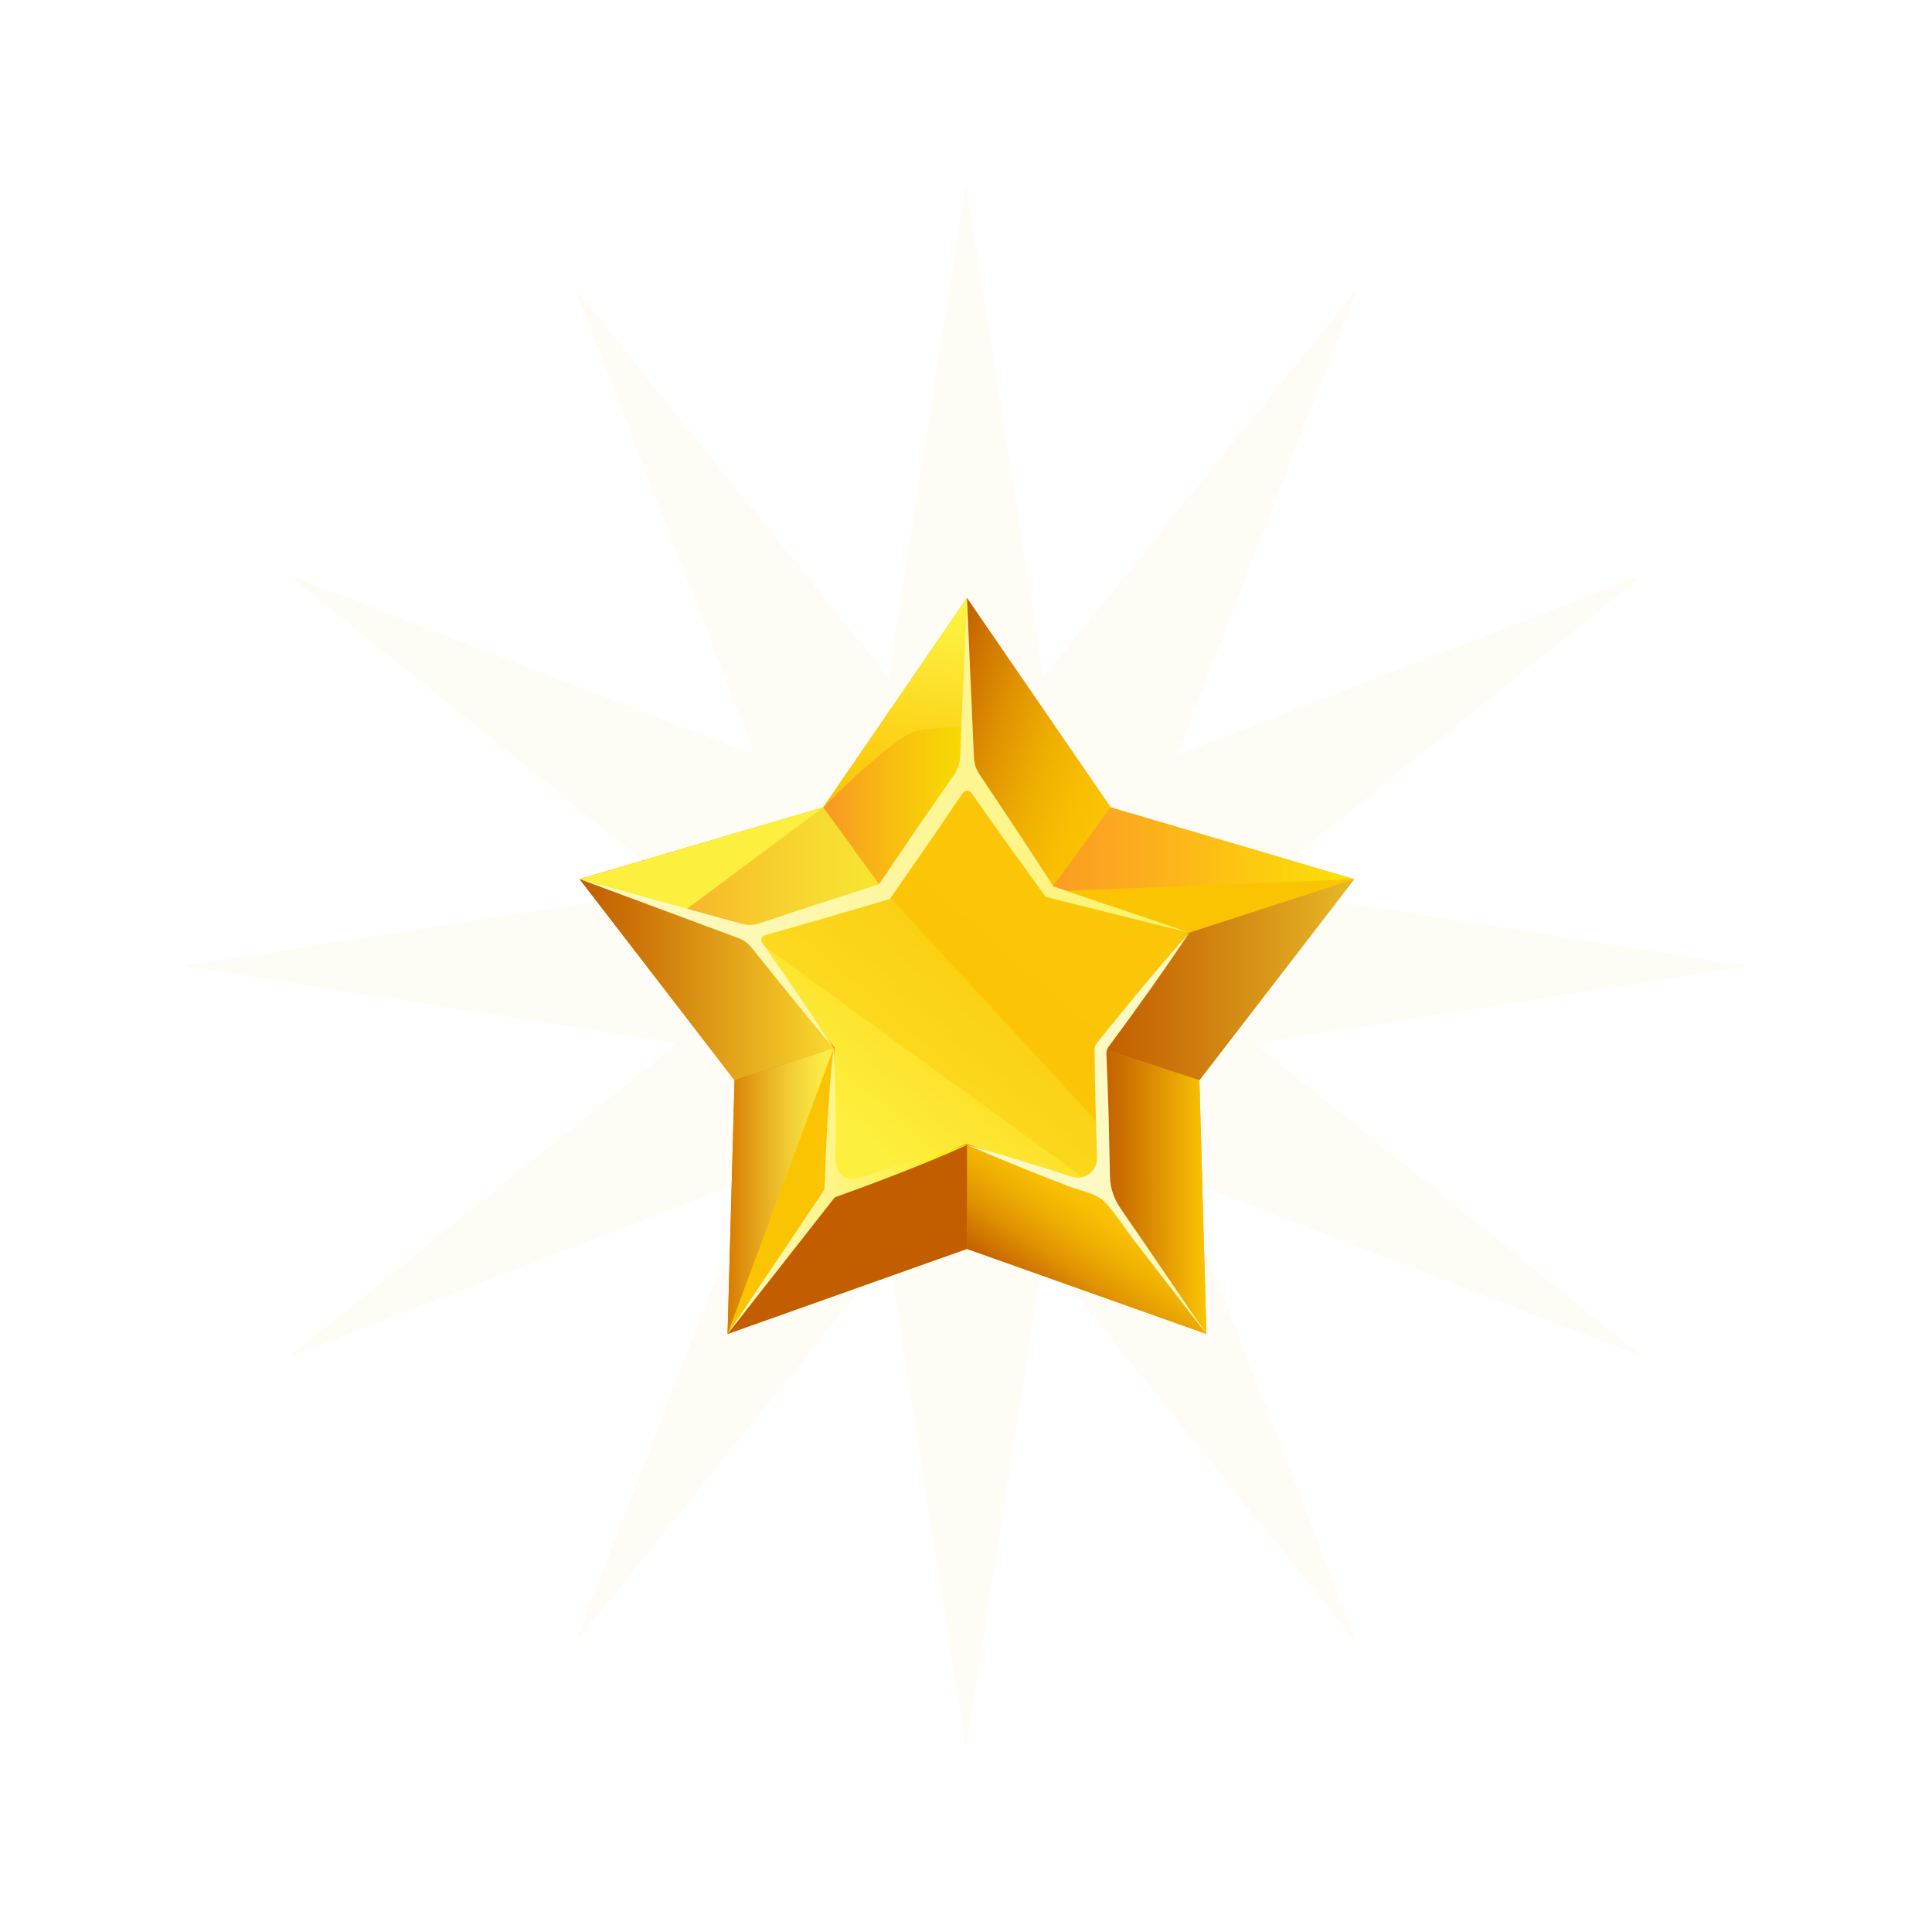 <svg width="210" height="210" viewBox="0 0 210 210" fill="none" xmlns="http://www.w3.org/2000/svg">
<g filter="url(#filter0_df)">
<path d="M105 20L113.403 73.639L147.5 31.388L127.958 82.042L178.612 62.5L136.361 96.597L190 105L136.361 113.403L178.612 147.5L127.958 127.958L147.5 178.612L113.403 136.361L105 190L96.597 136.361L62.5 178.612L82.042 127.958L31.388 147.5L73.639 113.403L20 105L73.639 96.597L31.388 62.5L82.042 82.042L62.5 31.388L96.597 73.639L105 20Z" fill="#E7B926" fill-opacity="0.05"/>
</g>
<g filter="url(#filter1_d)">
<path d="M105.105 135.752L79.083 144.993L79.844 117.418L63 95.555L89.492 87.755L105.105 65L120.719 87.755L147.208 95.555L130.367 117.418L131.127 144.993L105.105 135.752Z" fill="url(#paint0_linear)"/>
<path d="M105.105 124.326L90.272 129.595L90.704 113.878L81.105 101.416L96.206 96.968L105.105 83.998L114.005 96.968L129.104 101.416L119.504 113.878L119.936 129.595L105.105 124.326Z" fill="url(#paint1_linear)"/>
<path style="mix-blend-mode:color-dodge" opacity="0.36" d="M81.105 101.416L96.206 96.968L105.105 83.998L114.005 96.968L129.104 101.416L119.504 113.878L119.936 129.595L81.105 101.416Z" fill="url(#paint2_linear)"/>
<path style="mix-blend-mode:color-dodge" opacity="0.9" d="M96.206 96.968L99.283 92.484L105.105 83.998L114.005 96.968L129.104 101.416L119.504 113.878L119.741 122.482L96.206 96.968Z" fill="url(#paint3_linear)"/>
<path opacity="0.77" d="M105.105 83.845V65L89.492 87.755L96.146 96.903L105.105 83.845Z" fill="url(#paint4_linear)"/>
<path style="mix-blend-mode:screen" d="M105.105 79.079V65L89.492 87.755C89.492 87.755 96.341 80.752 99.305 79.541C100.65 78.99 105.105 79.079 105.105 79.079Z" fill="url(#paint5_linear)"/>
<path opacity="0.77" d="M96.146 96.903L89.492 87.755L63 95.555L80.945 101.378L96.146 96.903Z" fill="url(#paint6_linear)"/>
<path style="mix-blend-mode:screen" d="M89.492 87.755L63 95.555L74.151 99.173L89.492 87.755Z" fill="url(#paint7_linear)"/>
<path d="M114.065 96.903L120.719 87.755L105.105 65V83.845L114.065 96.903Z" fill="url(#paint8_linear)"/>
<path opacity="0.77" d="M129.266 101.378L147.209 95.555L120.719 87.755L114.065 96.903L129.266 101.378Z" fill="url(#paint9_linear)"/>
<path style="mix-blend-mode:screen" d="M129.266 101.378L147.209 95.555L114.065 96.903L129.266 101.378Z" fill="url(#paint10_linear)"/>
<path d="M105.105 124.443V135.752L131.128 144.993L120.036 129.748L105.105 124.443Z" fill="url(#paint11_linear)"/>
<path d="M129.266 101.378L119.602 113.925L130.367 117.418L147.209 95.555L129.266 101.378Z" fill="url(#paint12_linear)"/>
<path d="M120.036 129.748L131.128 144.993L130.367 117.418L119.602 113.925L120.036 129.748Z" fill="url(#paint13_linear)"/>
<path style="mix-blend-mode:screen" opacity="0.22" d="M131.128 144.993L130.367 117.418L119.602 113.925L131.128 144.993Z" fill="url(#paint14_linear)"/>
<path d="M80.945 101.378L63 95.555L79.844 117.418L90.609 113.925L80.945 101.378Z" fill="url(#paint15_linear)"/>
<path d="M90.609 113.925L79.843 117.418L79.083 144.993L90.172 129.748L90.609 113.925Z" fill="url(#paint16_linear)"/>
<path style="mix-blend-mode:screen" d="M90.609 113.925L79.083 144.993L90.172 129.748L90.609 113.925Z" fill="url(#paint17_linear)"/>
<path d="M90.172 129.748L79.083 144.993L105.105 135.752V124.443L90.172 129.748Z" fill="url(#paint18_linear)"/>
<path d="M117.924 97.526L114.501 96.346L112.455 93.206C111.733 92.099 111.019 90.992 110.283 89.896L108.089 86.6L106.992 84.952C106.814 84.682 106.635 84.414 106.453 84.147C106.094 83.616 105.891 82.995 105.866 82.355L105.105 65L104.345 82.344C104.316 83.002 104.102 83.638 103.727 84.18L99.817 89.828L95.548 96.111C94.424 96.465 93.305 96.835 92.181 97.196L88.497 98.389C87.269 98.781 86.047 99.204 84.822 99.609L82.568 100.362C81.938 100.573 81.26 100.591 80.619 100.415L63 95.555L80.231 101.951C80.792 102.159 81.287 102.514 81.663 102.979L83.226 104.907L84.436 106.424L85.66 107.934C86.471 108.94 87.29 109.943 88.116 110.942C88.942 111.942 89.773 112.936 90.609 113.925C89.904 112.835 89.191 111.753 88.47 110.679C87.749 109.604 87.024 108.531 86.296 107.46L85.203 105.855L84.095 104.258L82.838 102.447C82.791 102.38 82.761 102.303 82.75 102.222C82.739 102.141 82.748 102.059 82.775 101.982C82.803 101.905 82.849 101.835 82.908 101.78C82.968 101.724 83.041 101.683 83.12 101.661L85.269 101.052C86.509 100.698 87.757 100.357 88.993 99.99L92.708 98.9C93.947 98.533 95.189 98.181 96.423 97.805L96.734 97.709L96.922 97.437L101.433 90.928L104.622 86.237C104.677 86.156 104.75 86.089 104.836 86.043C104.922 85.996 105.018 85.971 105.116 85.97C105.213 85.969 105.31 85.992 105.397 86.036C105.484 86.081 105.559 86.146 105.615 86.225L108.885 90.853C109.643 91.933 110.421 92.998 111.192 94.07L113.508 97.282L113.657 97.486L113.863 97.543C113.863 97.543 128.004 101.086 129.263 101.378C128.055 100.917 117.924 97.526 117.924 97.526Z" fill="url(#paint19_linear)"/>
<path d="M103.197 124.961C102.561 125.138 101.927 125.329 101.29 125.513L99.393 126.088C98.761 126.279 98.134 126.487 97.505 126.686C96.241 127.078 95 127.529 93.737 127.924C90.939 128.794 90.815 126.467 90.822 125.807C90.822 124.479 90.853 123.168 90.837 121.848C90.837 121.184 90.837 120.52 90.822 119.869L90.784 117.888C90.762 117.223 90.746 116.559 90.72 115.895C90.693 115.231 90.662 114.567 90.618 113.913C90.538 114.578 90.472 115.229 90.396 115.886C90.321 116.544 90.281 117.203 90.223 117.861L90.075 119.836C90.026 120.5 89.993 121.153 89.951 121.813C89.862 123.13 89.816 124.448 89.749 125.765C89.718 126.429 89.702 127.093 89.678 127.744L89.629 129.121C89.627 129.23 89.594 129.335 89.532 129.425L79.083 145L90.633 130.277C90.7 130.191 90.79 130.126 90.893 130.089L92.223 129.606C92.843 129.385 93.466 129.163 94.085 128.926C95.317 128.457 96.558 128.003 97.786 127.514C98.4 127.27 99.016 127.034 99.628 126.783L101.463 126.035C102.073 125.776 102.682 125.524 103.29 125.258C103.897 124.992 104.502 124.727 105.105 124.45C104.462 124.609 103.824 124.782 103.197 124.961Z" fill="url(#paint20_linear)"/>
<path d="M131.126 145L123.656 134.052C122.991 133.091 122.326 132.146 121.688 131.174C120.579 129.464 120.648 127.997 120.637 127.295C120.626 126.593 120.608 125.869 120.593 125.156C120.568 124.049 120.55 122.942 120.519 121.835C120.453 119.407 120.367 116.977 120.26 114.544C120.247 114.278 120.325 114.014 120.482 113.798C123.503 109.729 126.444 105.607 129.259 101.4C125.806 105.288 122.481 109.302 119.229 113.378C119.06 113.591 118.969 113.856 118.972 114.128C119.017 118.029 119.108 121.931 119.245 125.833C119.257 126.171 119.187 126.506 119.042 126.81C118.896 127.115 118.68 127.38 118.41 127.583C118.14 127.786 117.826 127.921 117.493 127.977C117.159 128.033 116.818 128.008 116.496 127.904C112.724 126.676 108.929 125.522 105.112 124.443C108.727 126.008 112.376 127.487 116.053 128.906C117.161 129.334 119.074 129.706 119.923 130.509C121.178 131.694 122.166 133.408 123.219 134.769L128.147 141.134L131.126 145Z" fill="url(#paint21_linear)"/>
</g>
<defs>
<filter id="filter0_df" x="0" y="0" width="210" height="210" filterUnits="userSpaceOnUse" color-interpolation-filters="sRGB">
<feFlood flood-opacity="0" result="BackgroundImageFix"/>
<feColorMatrix in="SourceAlpha" type="matrix" values="0 0 0 0 0 0 0 0 0 0 0 0 0 0 0 0 0 0 127 0"/>
<feOffset/>
<feGaussianBlur stdDeviation="10"/>
<feColorMatrix type="matrix" values="0 0 0 0 0.906 0 0 0 0 0.725 0 0 0 0 0.149 0 0 0 0.4 0"/>
<feBlend mode="normal" in2="BackgroundImageFix" result="effect1_dropShadow"/>
<feBlend mode="normal" in="SourceGraphic" in2="effect1_dropShadow" result="shape"/>
<feGaussianBlur stdDeviation="3" result="effect2_foregroundBlur"/>
</filter>
<filter id="filter1_d" x="43" y="45" width="124.209" height="120" filterUnits="userSpaceOnUse" color-interpolation-filters="sRGB">
<feFlood flood-opacity="0" result="BackgroundImageFix"/>
<feColorMatrix in="SourceAlpha" type="matrix" values="0 0 0 0 0 0 0 0 0 0 0 0 0 0 0 0 0 0 127 0"/>
<feOffset/>
<feGaussianBlur stdDeviation="10"/>
<feColorMatrix type="matrix" values="0 0 0 0 0.906 0 0 0 0 0.725 0 0 0 0 0.149 0 0 0 0.7 0"/>
<feBlend mode="normal" in2="BackgroundImageFix" result="effect1_dropShadow"/>
<feBlend mode="normal" in="SourceGraphic" in2="effect1_dropShadow" result="shape"/>
</filter>
<linearGradient id="paint0_linear" x1="63" y1="104.998" x2="147.208" y2="104.998" gradientUnits="userSpaceOnUse">
<stop stop-color="#D77B01"/>
<stop offset="0.33" stop-color="#E18F02"/>
<stop offset="1" stop-color="#FBC403"/>
</linearGradient>
<linearGradient id="paint1_linear" x1="89.126" y1="128.599" x2="119.767" y2="93.308" gradientUnits="userSpaceOnUse">
<stop offset="0.15" stop-color="#FDEF3D"/>
<stop offset="0.66" stop-color="#FCD317"/>
<stop offset="1" stop-color="#FBC403"/>
</linearGradient>
<linearGradient id="paint2_linear" x1="99.149" y1="117.082" x2="119.78" y2="93.32" gradientUnits="userSpaceOnUse">
<stop offset="0.38" stop-color="#FBC403"/>
<stop offset="0.5" stop-color="#FBCE17"/>
<stop offset="0.76" stop-color="#FDE84C"/>
<stop offset="0.85" stop-color="#FDF260"/>
</linearGradient>
<linearGradient id="paint3_linear" x1="8149.6" y1="10225.5" x2="10686.9" y2="7730.69" gradientUnits="userSpaceOnUse">
<stop offset="0.38" stop-color="#FBC403"/>
<stop offset="0.5" stop-color="#FBCE17"/>
<stop offset="0.76" stop-color="#FDE84C"/>
<stop offset="0.85" stop-color="#FDF260"/>
</linearGradient>
<linearGradient id="paint4_linear" x1="89.492" y1="80.952" x2="105.105" y2="80.952" gradientUnits="userSpaceOnUse">
<stop stop-color="#FF982F"/>
<stop offset="0.11" stop-color="#FFA429"/>
<stop offset="0.5" stop-color="#FECB15"/>
<stop offset="0.8" stop-color="#FDE209"/>
<stop offset="1" stop-color="#FDEB05"/>
</linearGradient>
<linearGradient id="paint5_linear" x1="96.658" y1="88.634" x2="99.637" y2="64.331" gradientUnits="userSpaceOnUse">
<stop stop-color="#FBC403"/>
<stop offset="0.34" stop-color="#FCD317"/>
<stop offset="0.85" stop-color="#FDEF3D"/>
</linearGradient>
<linearGradient id="paint6_linear" x1="63" y1="94.568" x2="96.146" y2="94.568" gradientUnits="userSpaceOnUse">
<stop stop-color="#FF982F"/>
<stop offset="0.23" stop-color="#FEB634"/>
<stop offset="0.56" stop-color="#FEDD3A"/>
<stop offset="0.83" stop-color="#FDF43E"/>
<stop offset="1" stop-color="#FDFD3F"/>
</linearGradient>
<linearGradient id="paint7_linear" x1="1404.82" y1="2214.03" x2="4571.15" y2="2214.03" gradientUnits="userSpaceOnUse">
<stop offset="0.15" stop-color="#FDEF3D"/>
<stop offset="0.66" stop-color="#FCD317"/>
<stop offset="1" stop-color="#FBC403"/>
</linearGradient>
<linearGradient id="paint8_linear" x1="100.664" y1="77.883" x2="121.629" y2="85.111" gradientUnits="userSpaceOnUse">
<stop stop-color="#C25E00"/>
<stop offset="0.11" stop-color="#CC6F01"/>
<stop offset="0.37" stop-color="#E09402"/>
<stop offset="0.61" stop-color="#EFAE02"/>
<stop offset="0.83" stop-color="#F8BE03"/>
<stop offset="1" stop-color="#FBC403"/>
</linearGradient>
<linearGradient id="paint9_linear" x1="114.065" y1="94.568" x2="147.209" y2="94.568" gradientUnits="userSpaceOnUse">
<stop stop-color="#FF982F"/>
<stop offset="0.29" stop-color="#FFAC25"/>
<stop offset="0.89" stop-color="#FDE10A"/>
<stop offset="1" stop-color="#FDEB05"/>
</linearGradient>
<linearGradient id="paint10_linear" x1="11889.7" y1="1224.88" x2="11892.7" y2="1384.54" gradientUnits="userSpaceOnUse">
<stop stop-color="#FBC403"/>
<stop offset="0.34" stop-color="#FCD317"/>
<stop offset="0.85" stop-color="#FDEF3D"/>
</linearGradient>
<linearGradient id="paint11_linear" x1="121.087" y1="130.481" x2="113.361" y2="141.526" gradientUnits="userSpaceOnUse">
<stop stop-color="#FBC403"/>
<stop offset="0.17" stop-color="#F8BF03"/>
<stop offset="0.39" stop-color="#EFAF02"/>
<stop offset="0.63" stop-color="#E19502"/>
<stop offset="0.88" stop-color="#CD7101"/>
<stop offset="1" stop-color="#C25E00"/>
</linearGradient>
<linearGradient id="paint12_linear" x1="119.602" y1="106.488" x2="147.209" y2="106.488" gradientUnits="userSpaceOnUse">
<stop stop-color="#C25E00"/>
<stop offset="0.27" stop-color="#CA7209"/>
<stop offset="0.82" stop-color="#E0A71F"/>
<stop offset="1" stop-color="#E7B927"/>
</linearGradient>
<linearGradient id="paint13_linear" x1="119.602" y1="129.46" x2="131.128" y2="129.46" gradientUnits="userSpaceOnUse">
<stop stop-color="#C25E00"/>
<stop offset="0.24" stop-color="#CD7201"/>
<stop offset="0.74" stop-color="#EBA702"/>
<stop offset="1" stop-color="#FBC403"/>
</linearGradient>
<linearGradient id="paint14_linear" x1="119.602" y1="129.46" x2="131.128" y2="129.46" gradientUnits="userSpaceOnUse">
<stop stop-color="#C25E00"/>
<stop offset="0.24" stop-color="#CD7201"/>
<stop offset="0.74" stop-color="#EBA702"/>
<stop offset="1" stop-color="#FBC403"/>
</linearGradient>
<linearGradient id="paint15_linear" x1="63" y1="106.488" x2="90.609" y2="106.488" gradientUnits="userSpaceOnUse">
<stop stop-color="#C25E00"/>
<stop offset="0.21" stop-color="#CB7207"/>
<stop offset="0.63" stop-color="#E4A71B"/>
<stop offset="1" stop-color="#FBD92D"/>
</linearGradient>
<linearGradient id="paint16_linear" x1="79.083" y1="129.46" x2="90.609" y2="129.46" gradientUnits="userSpaceOnUse">
<stop stop-color="#D77B01"/>
<stop offset="0.31" stop-color="#E6A91D"/>
<stop offset="0.61" stop-color="#F2D035"/>
<stop offset="0.85" stop-color="#FAE744"/>
<stop offset="1" stop-color="#FDF049"/>
</linearGradient>
<linearGradient id="paint17_linear" x1="1779.97" y1="10933.3" x2="2078.45" y2="10971.4" gradientUnits="userSpaceOnUse">
<stop stop-color="#FBC403"/>
<stop offset="0.34" stop-color="#FCD317"/>
<stop offset="0.85" stop-color="#FDEF3D"/>
</linearGradient>
<linearGradient id="paint18_linear" x1="3285.27" y1="7780.61" x2="6340.27" y2="7780.61" gradientUnits="userSpaceOnUse">
<stop stop-color="#C25E00"/>
<stop offset="0.24" stop-color="#CD7201"/>
<stop offset="0.74" stop-color="#EBA702"/>
<stop offset="1" stop-color="#FBC403"/>
</linearGradient>
<linearGradient id="paint19_linear" x1="63" y1="89.462" x2="129.266" y2="89.462" gradientUnits="userSpaceOnUse">
<stop stop-color="#FDF9C3"/>
<stop offset="0.17" stop-color="#FDF9BD"/>
<stop offset="0.4" stop-color="#FDF7AA"/>
<stop offset="0.68" stop-color="#FDF58C"/>
<stop offset="0.98" stop-color="#FDF263"/>
<stop offset="1" stop-color="#FDF260"/>
</linearGradient>
<linearGradient id="paint20_linear" x1="77.826" y1="129.46" x2="105.105" y2="129.46" gradientUnits="userSpaceOnUse">
<stop stop-color="#FDF9C3"/>
<stop offset="0.11" stop-color="#FDF9BD"/>
<stop offset="0.26" stop-color="#FDF7AA"/>
<stop offset="0.44" stop-color="#FDF58C"/>
<stop offset="0.64" stop-color="#FDF263"/>
<stop offset="0.85" stop-color="#FDEE2E"/>
<stop offset="1" stop-color="#FDEB05"/>
</linearGradient>
<linearGradient id="paint21_linear" x1="6364.17" y1="14073.9" x2="9538.06" y2="14073.9" gradientUnits="userSpaceOnUse">
<stop stop-color="#FDF9C3"/>
<stop offset="0.11" stop-color="#FDF9BD"/>
<stop offset="0.26" stop-color="#FDF7AA"/>
<stop offset="0.44" stop-color="#FDF58C"/>
<stop offset="0.64" stop-color="#FDF263"/>
<stop offset="0.85" stop-color="#FDEE2E"/>
<stop offset="1" stop-color="#FDEB05"/>
</linearGradient>
</defs>
</svg>
